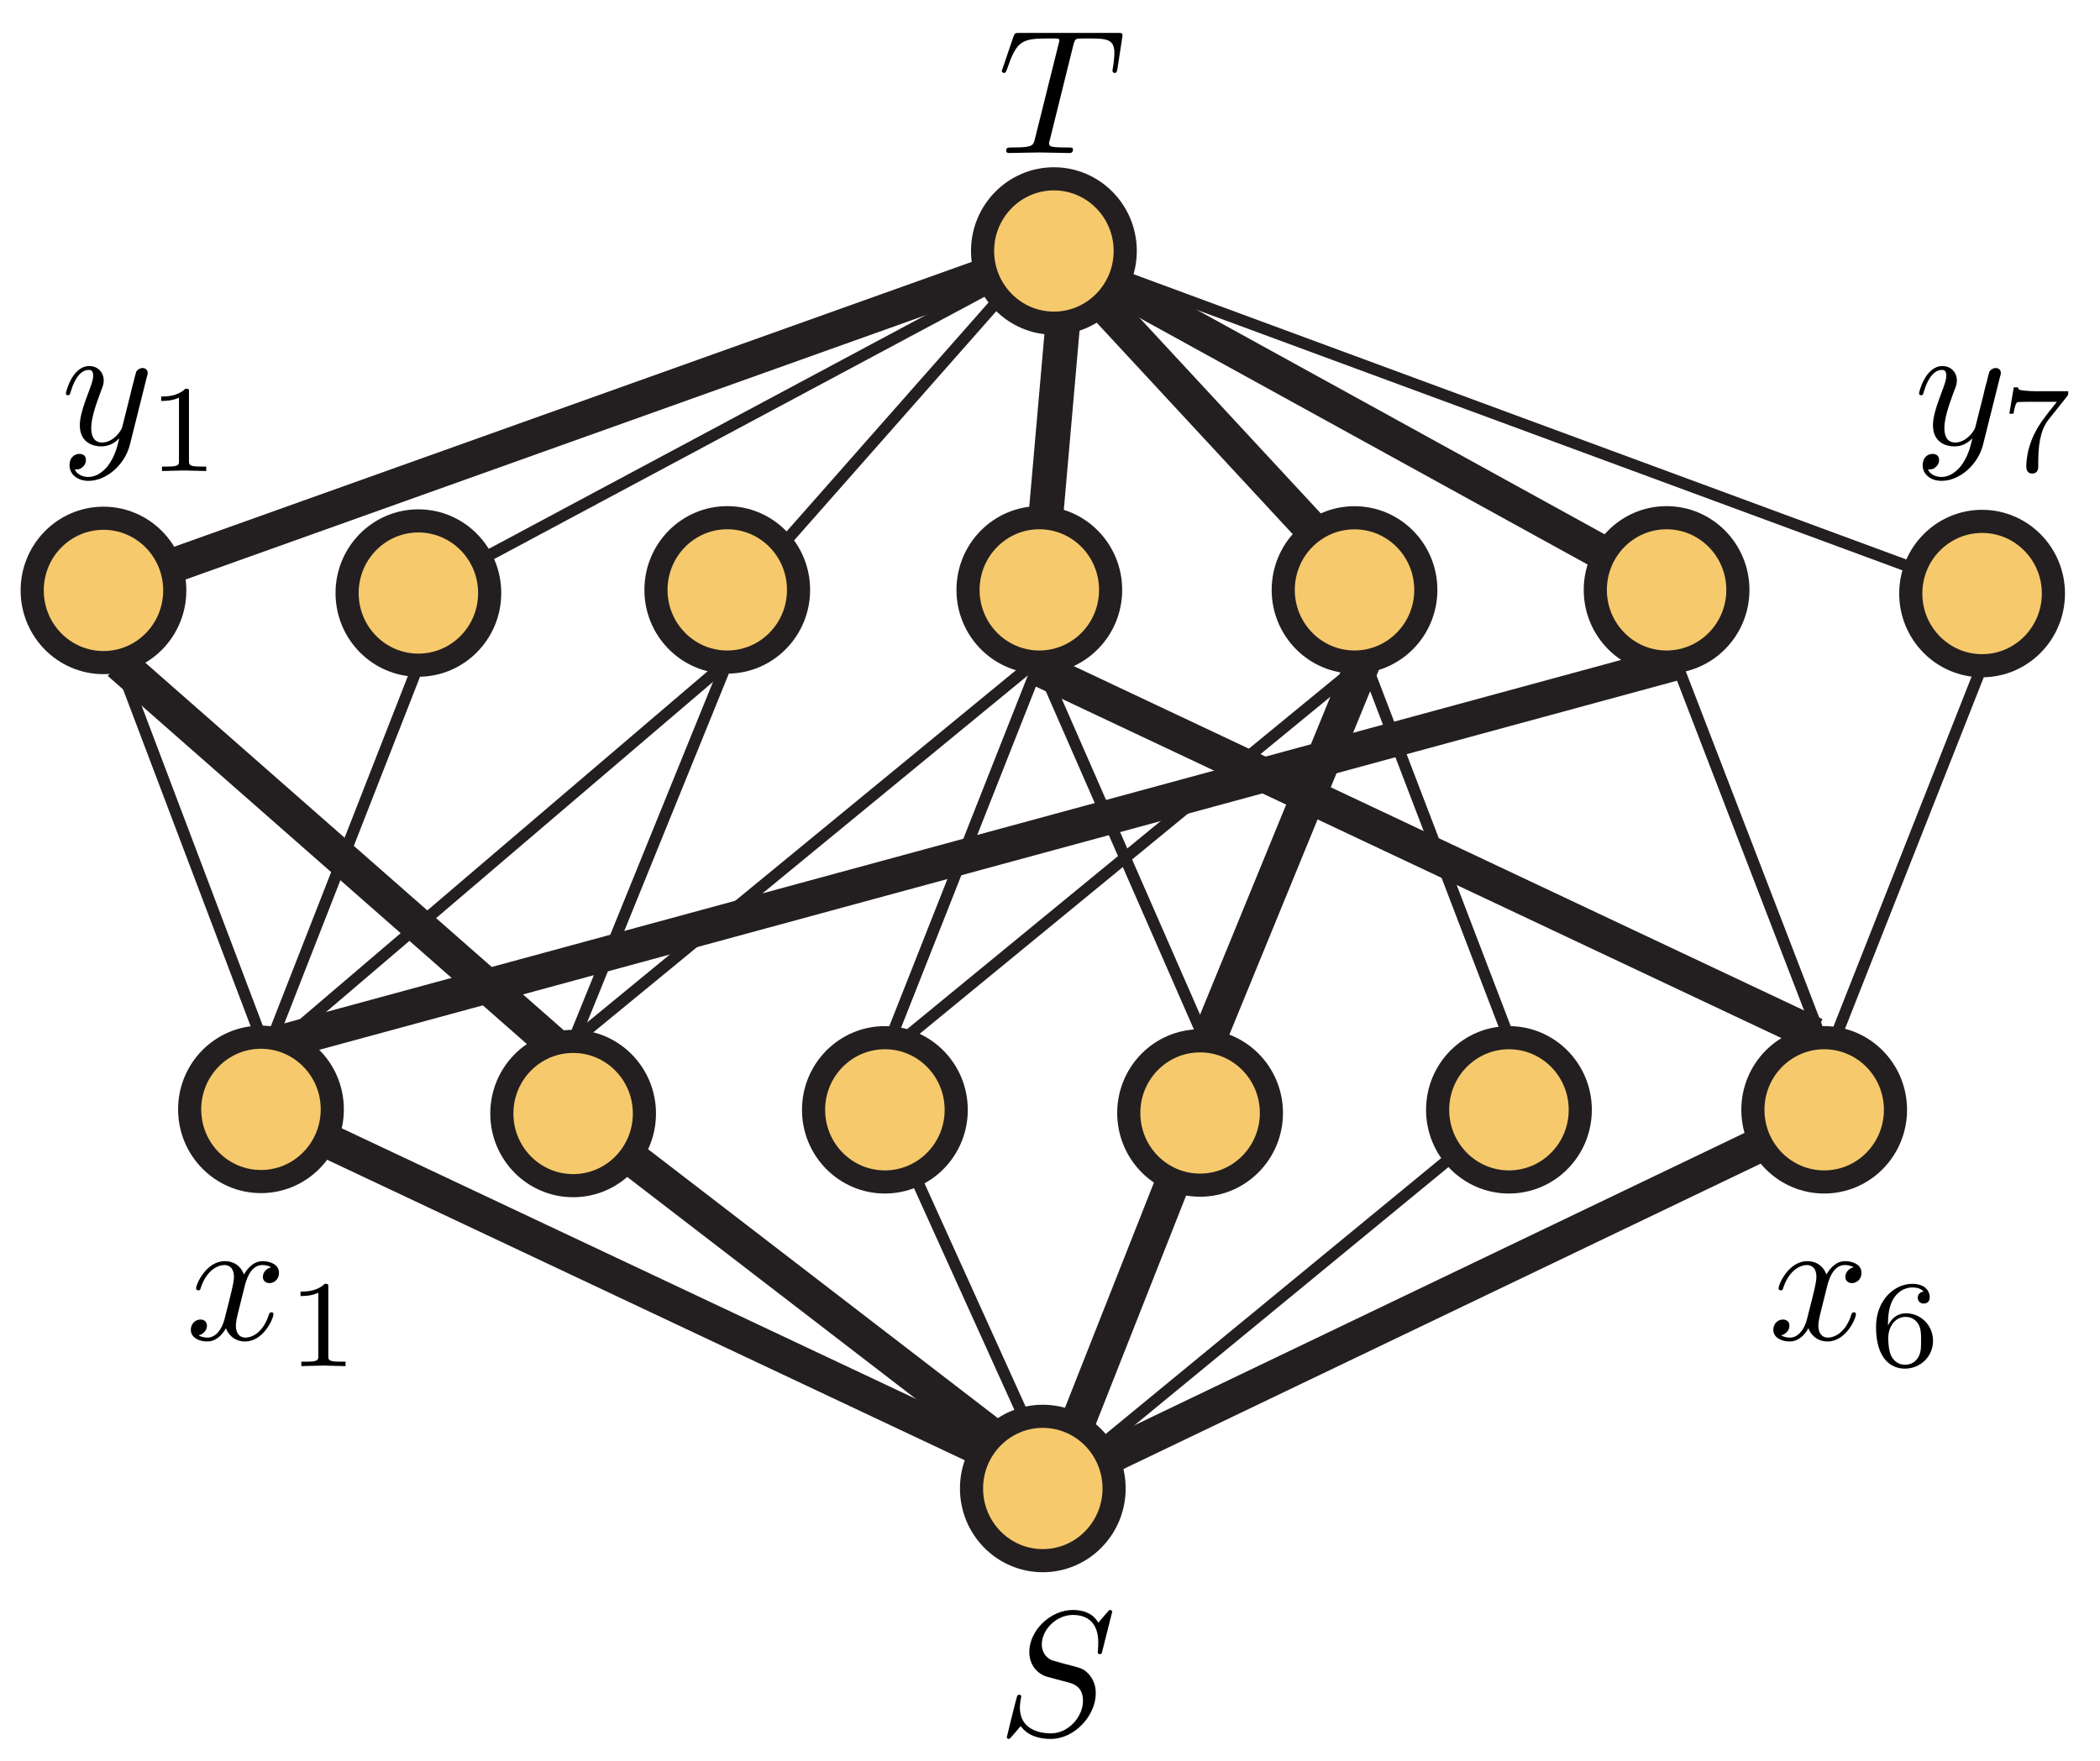 <?xml version="1.0" encoding="UTF-8"?>
<svg xmlns="http://www.w3.org/2000/svg" xmlns:xlink="http://www.w3.org/1999/xlink" width="118pt" height="99pt" viewBox="0 0 118 99" version="1.1">
<defs>
<g>
<symbol overflow="visible" id="glyph0-0">
<path style="stroke:none;" d=""/>
</symbol>
<symbol overflow="visible" id="glyph0-1">
<path style="stroke:none;" d="M 6.438 -6.922 C 6.438 -6.953 6.406 -7.031 6.312 -7.031 C 6.266 -7.031 6.266 -7.016 6.141 -6.875 L 5.656 -6.312 C 5.406 -6.781 4.891 -7.031 4.234 -7.031 C 2.969 -7.031 1.781 -5.875 1.781 -4.672 C 1.781 -3.875 2.297 -3.406 2.812 -3.266 L 3.875 -2.984 C 4.25 -2.891 4.797 -2.734 4.797 -1.922 C 4.797 -1.031 3.984 -0.094 3 -0.094 C 2.359 -0.094 1.25 -0.312 1.25 -1.547 C 1.25 -1.781 1.312 -2.031 1.312 -2.078 C 1.328 -2.125 1.328 -2.141 1.328 -2.156 C 1.328 -2.25 1.266 -2.266 1.219 -2.266 C 1.172 -2.266 1.141 -2.25 1.109 -2.219 C 1.078 -2.188 0.516 0.094 0.516 0.125 C 0.516 0.172 0.562 0.219 0.625 0.219 C 0.672 0.219 0.688 0.203 0.812 0.062 L 1.297 -0.5 C 1.719 0.078 2.406 0.219 2.984 0.219 C 4.344 0.219 5.516 -1.109 5.516 -2.344 C 5.516 -3.031 5.172 -3.375 5.031 -3.516 C 4.797 -3.734 4.641 -3.781 3.766 -4 C 3.531 -4.062 3.188 -4.172 3.094 -4.188 C 2.828 -4.281 2.484 -4.562 2.484 -5.094 C 2.484 -5.906 3.281 -6.75 4.234 -6.75 C 5.047 -6.75 5.656 -6.312 5.656 -5.203 C 5.656 -4.891 5.625 -4.703 5.625 -4.641 C 5.625 -4.641 5.625 -4.547 5.734 -4.547 C 5.844 -4.547 5.859 -4.578 5.891 -4.75 Z M 6.438 -6.922 "/>
</symbol>
<symbol overflow="visible" id="glyph0-2">
<path style="stroke:none;" d="M 4.25 -6.047 C 4.328 -6.328 4.359 -6.391 4.484 -6.422 C 4.578 -6.438 4.906 -6.438 5.109 -6.438 C 6.125 -6.438 6.562 -6.406 6.562 -5.625 C 6.562 -5.469 6.531 -5.078 6.484 -4.828 C 6.484 -4.781 6.453 -4.672 6.453 -4.641 C 6.453 -4.578 6.484 -4.5 6.578 -4.5 C 6.688 -4.5 6.703 -4.578 6.734 -4.734 L 7 -6.469 C 7.016 -6.516 7.016 -6.609 7.016 -6.641 C 7.016 -6.75 6.922 -6.75 6.75 -6.75 L 1.219 -6.75 C 0.984 -6.75 0.969 -6.734 0.891 -6.547 L 0.297 -4.797 C 0.297 -4.781 0.234 -4.641 0.234 -4.609 C 0.234 -4.562 0.297 -4.5 0.359 -4.5 C 0.453 -4.5 0.469 -4.562 0.531 -4.719 C 1.062 -6.266 1.328 -6.438 2.797 -6.438 L 3.188 -6.438 C 3.469 -6.438 3.469 -6.406 3.469 -6.312 C 3.469 -6.266 3.438 -6.141 3.422 -6.109 L 2.094 -0.781 C 2 -0.422 1.969 -0.312 0.906 -0.312 C 0.547 -0.312 0.484 -0.312 0.484 -0.125 C 0.484 0 0.594 0 0.656 0 C 0.922 0 1.203 -0.016 1.469 -0.016 C 1.75 -0.016 2.047 -0.031 2.328 -0.031 C 2.609 -0.031 2.875 -0.016 3.156 -0.016 C 3.438 -0.016 3.734 0 4.016 0 C 4.109 0 4.234 0 4.234 -0.203 C 4.234 -0.312 4.156 -0.312 3.891 -0.312 C 3.656 -0.312 3.516 -0.312 3.266 -0.328 C 2.969 -0.359 2.891 -0.391 2.891 -0.547 C 2.891 -0.562 2.891 -0.609 2.938 -0.75 Z M 4.25 -6.047 "/>
</symbol>
<symbol overflow="visible" id="glyph0-3">
<path style="stroke:none;" d="M 3.328 -3.016 C 3.391 -3.266 3.625 -4.188 4.312 -4.188 C 4.359 -4.188 4.609 -4.188 4.812 -4.062 C 4.531 -4 4.344 -3.766 4.344 -3.516 C 4.344 -3.359 4.453 -3.172 4.719 -3.172 C 4.938 -3.172 5.25 -3.344 5.25 -3.75 C 5.25 -4.266 4.672 -4.406 4.328 -4.406 C 3.75 -4.406 3.406 -3.875 3.281 -3.656 C 3.031 -4.312 2.5 -4.406 2.203 -4.406 C 1.172 -4.406 0.594 -3.125 0.594 -2.875 C 0.594 -2.766 0.703 -2.766 0.719 -2.766 C 0.797 -2.766 0.828 -2.797 0.844 -2.875 C 1.188 -3.938 1.844 -4.188 2.188 -4.188 C 2.375 -4.188 2.719 -4.094 2.719 -3.516 C 2.719 -3.203 2.547 -2.547 2.188 -1.141 C 2.031 -0.531 1.672 -0.109 1.234 -0.109 C 1.172 -0.109 0.953 -0.109 0.734 -0.234 C 0.984 -0.297 1.203 -0.5 1.203 -0.781 C 1.203 -1.047 0.984 -1.125 0.844 -1.125 C 0.531 -1.125 0.297 -0.875 0.297 -0.547 C 0.297 -0.094 0.781 0.109 1.219 0.109 C 1.891 0.109 2.25 -0.594 2.266 -0.641 C 2.391 -0.281 2.75 0.109 3.344 0.109 C 4.375 0.109 4.938 -1.172 4.938 -1.422 C 4.938 -1.531 4.859 -1.531 4.828 -1.531 C 4.734 -1.531 4.719 -1.484 4.688 -1.422 C 4.359 -0.344 3.688 -0.109 3.375 -0.109 C 2.984 -0.109 2.828 -0.422 2.828 -0.766 C 2.828 -0.984 2.875 -1.203 2.984 -1.641 Z M 3.328 -3.016 "/>
</symbol>
<symbol overflow="visible" id="glyph0-4">
<path style="stroke:none;" d="M 4.844 -3.797 C 4.891 -3.938 4.891 -3.953 4.891 -4.031 C 4.891 -4.203 4.75 -4.297 4.594 -4.297 C 4.5 -4.297 4.344 -4.234 4.25 -4.094 C 4.234 -4.031 4.141 -3.734 4.109 -3.547 C 4.031 -3.297 3.969 -3.016 3.906 -2.75 L 3.453 -0.953 C 3.422 -0.812 2.984 -0.109 2.328 -0.109 C 1.828 -0.109 1.719 -0.547 1.719 -0.922 C 1.719 -1.375 1.891 -2 2.219 -2.875 C 2.375 -3.281 2.422 -3.391 2.422 -3.594 C 2.422 -4.031 2.109 -4.406 1.609 -4.406 C 0.656 -4.406 0.297 -2.953 0.297 -2.875 C 0.297 -2.766 0.391 -2.766 0.406 -2.766 C 0.516 -2.766 0.516 -2.797 0.562 -2.953 C 0.844 -3.891 1.234 -4.188 1.578 -4.188 C 1.656 -4.188 1.828 -4.188 1.828 -3.875 C 1.828 -3.625 1.719 -3.359 1.656 -3.172 C 1.25 -2.109 1.078 -1.547 1.078 -1.078 C 1.078 -0.188 1.703 0.109 2.297 0.109 C 2.688 0.109 3.016 -0.062 3.297 -0.344 C 3.172 0.172 3.047 0.672 2.656 1.203 C 2.391 1.531 2.016 1.828 1.562 1.828 C 1.422 1.828 0.969 1.797 0.797 1.406 C 0.953 1.406 1.094 1.406 1.219 1.281 C 1.328 1.203 1.422 1.062 1.422 0.875 C 1.422 0.562 1.156 0.531 1.062 0.531 C 0.828 0.531 0.5 0.688 0.5 1.172 C 0.5 1.672 0.938 2.047 1.562 2.047 C 2.578 2.047 3.609 1.141 3.891 0.016 Z M 4.844 -3.797 "/>
</symbol>
<symbol overflow="visible" id="glyph1-0">
<path style="stroke:none;" d=""/>
</symbol>
<symbol overflow="visible" id="glyph1-1">
<path style="stroke:none;" d="M 2.328 -4.438 C 2.328 -4.625 2.328 -4.625 2.125 -4.625 C 1.672 -4.188 1.047 -4.188 0.766 -4.188 L 0.766 -3.938 C 0.922 -3.938 1.391 -3.938 1.766 -4.125 L 1.766 -0.578 C 1.766 -0.344 1.766 -0.25 1.078 -0.25 L 0.812 -0.25 L 0.812 0 C 0.938 0 1.797 -0.031 2.047 -0.031 C 2.266 -0.031 3.141 0 3.297 0 L 3.297 -0.25 L 3.031 -0.25 C 2.328 -0.25 2.328 -0.344 2.328 -0.578 Z M 2.328 -4.438 "/>
</symbol>
<symbol overflow="visible" id="glyph1-2">
<path style="stroke:none;" d="M 1.047 -2.281 C 1.047 -2.844 1.094 -3.359 1.359 -3.797 C 1.594 -4.172 1.969 -4.422 2.422 -4.422 C 2.625 -4.422 2.906 -4.375 3.047 -4.188 C 2.875 -4.172 2.719 -4.047 2.719 -3.844 C 2.719 -3.672 2.844 -3.516 3.047 -3.516 C 3.266 -3.516 3.391 -3.656 3.391 -3.859 C 3.391 -4.266 3.094 -4.625 2.406 -4.625 C 1.406 -4.625 0.375 -3.703 0.375 -2.203 C 0.375 -0.406 1.219 0.141 2 0.141 C 2.844 0.141 3.578 -0.516 3.578 -1.422 C 3.578 -2.312 2.875 -2.969 2.062 -2.969 C 1.5 -2.969 1.203 -2.594 1.047 -2.281 Z M 2 -0.078 C 1.641 -0.078 1.375 -0.281 1.219 -0.594 C 1.125 -0.797 1.062 -1.156 1.062 -1.562 C 1.062 -2.25 1.469 -2.766 2.031 -2.766 C 2.344 -2.766 2.562 -2.641 2.734 -2.391 C 2.906 -2.125 2.906 -1.828 2.906 -1.422 C 2.906 -1.031 2.906 -0.734 2.719 -0.453 C 2.562 -0.219 2.328 -0.078 2 -0.078 Z M 2 -0.078 "/>
</symbol>
<symbol overflow="visible" id="glyph1-3">
<path style="stroke:none;" d="M 3.734 -4.203 C 3.797 -4.297 3.797 -4.312 3.797 -4.484 L 1.969 -4.484 C 1.688 -4.484 1.609 -4.5 1.359 -4.516 C 1 -4.547 0.984 -4.594 0.969 -4.703 L 0.734 -4.703 L 0.484 -3.219 L 0.719 -3.219 C 0.734 -3.328 0.812 -3.781 0.922 -3.859 C 0.969 -3.891 1.547 -3.891 1.641 -3.891 L 3.156 -3.891 C 2.938 -3.609 2.578 -3.172 2.438 -2.969 C 1.531 -1.781 1.438 -0.672 1.438 -0.266 C 1.438 -0.188 1.438 0.141 1.766 0.141 C 2.109 0.141 2.109 -0.172 2.109 -0.266 L 2.109 -0.547 C 2.109 -1.891 2.391 -2.516 2.688 -2.891 Z M 3.734 -4.203 "/>
</symbol>
</g>
<clipPath id="clip1">
  <path d="M 3 51 L 71 51 L 71 90.5 L 3 90.5 Z M 3 51 "/>
</clipPath>
<clipPath id="clip2">
  <path d="M 21 51 L 71 51 L 71 90.5 L 21 90.5 Z M 21 51 "/>
</clipPath>
<clipPath id="clip3">
  <path d="M 48 51 L 79 51 L 79 90.5 L 48 90.5 Z M 48 51 "/>
</clipPath>
<clipPath id="clip4">
  <path d="M 48 51 L 114 51 L 114 90.5 L 48 90.5 Z M 48 51 "/>
</clipPath>
<clipPath id="clip5">
  <path d="M 0 8.598 L 71 8.598 L 71 45 L 0 45 Z M 0 8.598 "/>
</clipPath>
<clipPath id="clip6">
  <path d="M 47 8.598 L 72 8.598 L 72 45 L 47 45 Z M 47 8.598 "/>
</clipPath>
<clipPath id="clip7">
  <path d="M 48 8.598 L 89 8.598 L 89 45 L 48 45 Z M 48 8.598 "/>
</clipPath>
<clipPath id="clip8">
  <path d="M 48 8.598 L 106 8.598 L 106 45 L 48 45 Z M 48 8.598 "/>
</clipPath>
<clipPath id="clip9">
  <path d="M 100 21 L 116.898 21 L 116.898 45 L 100 45 Z M 100 21 "/>
</clipPath>
<clipPath id="clip10">
  <path d="M 47 72 L 70 72 L 70 90.5 L 47 90.5 Z M 47 72 "/>
</clipPath>
<clipPath id="clip11">
  <path d="M 47 8.598 L 71 8.598 L 71 26 L 47 26 Z M 47 8.598 "/>
</clipPath>
</defs>
<g id="surface1">
<path style=" stroke:none;fill-rule:nonzero;fill:rgb(96.404%,78.809%,42.223%);fill-opacity:1;" d="M 59.219 83.359 L 14.664 62.355 "/>
<g clip-path="url(#clip1)" clip-rule="nonzero">
<path style="fill:none;stroke-width:3;stroke-linecap:butt;stroke-linejoin:miter;stroke:rgb(13.73%,12.16%,12.549%);stroke-opacity:1;stroke-miterlimit:4;" d="M -0 0.001 L 32.313 68.545 " transform="matrix(0,-0.65,-0.65,0,59.219,83.359)"/>
</g>
<path style=" stroke:none;fill-rule:nonzero;fill:rgb(96.404%,78.809%,42.223%);fill-opacity:1;" d="M 32.207 62.586 L 59.219 83.359 "/>
<g clip-path="url(#clip2)" clip-rule="nonzero">
<path style="fill:none;stroke-width:3;stroke-linecap:butt;stroke-linejoin:miter;stroke:rgb(13.73%,12.16%,12.549%);stroke-opacity:1;stroke-miterlimit:4;" d="M 0.001 -0.003 L -31.958 -41.558 " transform="matrix(0,-0.65,-0.65,0,32.205,62.586)"/>
</g>
<path style="fill:none;stroke-width:1;stroke-linecap:butt;stroke-linejoin:miter;stroke:rgb(13.73%,12.16%,12.549%);stroke-opacity:1;stroke-miterlimit:4;" d="M -0 0.001 L 32.277 14.61 " transform="matrix(0,-0.65,-0.65,0,59.219,83.359)"/>
<path style=" stroke:none;fill-rule:nonzero;fill:rgb(96.404%,78.809%,42.223%);fill-opacity:1;" d="M 67.434 62.555 L 59.219 83.359 "/>
<g clip-path="url(#clip3)" clip-rule="nonzero">
<path style="fill:none;stroke-width:3;stroke-linecap:butt;stroke-linejoin:miter;stroke:rgb(13.73%,12.16%,12.549%);stroke-opacity:1;stroke-miterlimit:4;" d="M 0.002 -0 L -32.005 12.638 " transform="matrix(0,-0.65,-0.65,0,67.433,62.556)"/>
</g>
<path style="fill:none;stroke-width:1;stroke-linecap:butt;stroke-linejoin:miter;stroke:rgb(13.73%,12.16%,12.549%);stroke-opacity:1;stroke-miterlimit:4;" d="M -0.001 0.003 L 31.459 -38.248 " transform="matrix(0,-0.65,-0.65,0,59.928,82.828)"/>
<path style=" stroke:none;fill-rule:nonzero;fill:rgb(96.404%,78.809%,42.223%);fill-opacity:1;" d="M 102.082 62.812 L 59.219 83.359 "/>
<g clip-path="url(#clip4)" clip-rule="nonzero">
<path style="fill:none;stroke-width:3;stroke-linecap:butt;stroke-linejoin:miter;stroke:rgb(13.73%,12.16%,12.549%);stroke-opacity:1;stroke-miterlimit:4;" d="M 0.002 -0.002 L -31.608 65.94 " transform="matrix(0,-0.65,-0.65,0,102.081,62.814)"/>
</g>
<path style=" stroke:none;fill-rule:nonzero;fill:rgb(96.404%,78.809%,42.223%);fill-opacity:1;" d="M 5.816 33.184 L 59.219 14.105 "/>
<g clip-path="url(#clip5)" clip-rule="nonzero">
<path style="fill:none;stroke-width:3;stroke-linecap:butt;stroke-linejoin:miter;stroke:rgb(13.73%,12.16%,12.549%);stroke-opacity:1;stroke-miterlimit:4;" d="M 0.002 -0.003 L 29.352 -82.158 " transform="matrix(0,-0.65,-0.65,0,5.815,33.185)"/>
</g>
<path style="fill:none;stroke-width:1;stroke-linecap:butt;stroke-linejoin:miter;stroke:rgb(13.73%,12.16%,12.549%);stroke-opacity:1;stroke-miterlimit:4;" d="M -0.002 -0.001 L -30.122 56.302 " transform="matrix(0,-0.65,-0.65,0,60.105,13.752)"/>
<path style="fill:none;stroke-width:1;stroke-linecap:butt;stroke-linejoin:miter;stroke:rgb(13.73%,12.16%,12.549%);stroke-opacity:1;stroke-miterlimit:4;" d="M -0.002 -0.001 L 29.973 -26.43 " transform="matrix(0,-0.65,-0.65,0,41.507,33.413)"/>
<path style=" stroke:none;fill-rule:nonzero;fill:rgb(96.404%,78.809%,42.223%);fill-opacity:1;" d="M 60.105 13.754 L 58.402 33.156 "/>
<g clip-path="url(#clip6)" clip-rule="nonzero">
<path style="fill:none;stroke-width:3;stroke-linecap:butt;stroke-linejoin:miter;stroke:rgb(13.73%,12.16%,12.549%);stroke-opacity:1;stroke-miterlimit:4;" d="M -0.002 -0.001 L -29.851 2.619 " transform="matrix(0,-0.65,-0.65,0,60.105,13.752)"/>
</g>
<path style=" stroke:none;fill-rule:nonzero;fill:rgb(96.404%,78.809%,42.223%);fill-opacity:1;" d="M 77.109 33.414 L 59.219 14.105 "/>
<g clip-path="url(#clip7)" clip-rule="nonzero">
<path style="fill:none;stroke-width:3;stroke-linecap:butt;stroke-linejoin:miter;stroke:rgb(13.73%,12.16%,12.549%);stroke-opacity:1;stroke-miterlimit:4;" d="M -0.002 -0.002 L 29.703 27.521 " transform="matrix(0,-0.65,-0.65,0,77.108,33.413)"/>
</g>
<path style=" stroke:none;fill-rule:nonzero;fill:rgb(96.404%,78.809%,42.223%);fill-opacity:1;" d="M 59.219 14.105 L 94.289 33.414 "/>
<g clip-path="url(#clip8)" clip-rule="nonzero">
<path style="fill:none;stroke-width:3;stroke-linecap:butt;stroke-linejoin:miter;stroke:rgb(13.73%,12.16%,12.549%);stroke-opacity:1;stroke-miterlimit:4;" d="M 0.002 -0 L -29.703 -53.953 " transform="matrix(0,-0.65,-0.65,0,59.219,14.107)"/>
</g>
<path style="fill:none;stroke-width:1;stroke-linecap:butt;stroke-linejoin:miter;stroke:rgb(13.73%,12.16%,12.549%);stroke-opacity:1;stroke-miterlimit:4;" d="M -0.002 0 L 29.625 80.239 " transform="matrix(0,-0.65,-0.65,0,111.375,33.362)"/>
<path style="fill:none;stroke-width:1;stroke-linecap:butt;stroke-linejoin:miter;stroke:rgb(13.73%,12.16%,12.549%);stroke-opacity:1;stroke-miterlimit:4;" d="M -0.002 0 L 32.678 12.506 " transform="matrix(0,-0.65,-0.65,0,84.789,58.323)"/>
<path style="fill-rule:nonzero;fill:rgb(96.404%,78.809%,42.223%);fill-opacity:1;stroke-width:3;stroke-linecap:butt;stroke-linejoin:miter;stroke:rgb(13.73%,12.16%,12.549%);stroke-opacity:1;stroke-miterlimit:4;" d="M -0.001 0 L -33.246 13.624 " transform="matrix(0,-0.65,-0.65,0,76.66,37.081)"/>
<path style="fill:none;stroke-width:1;stroke-linecap:butt;stroke-linejoin:miter;stroke:rgb(13.73%,12.16%,12.549%);stroke-opacity:1;stroke-miterlimit:4;" d="M -0 0.001 L -32.427 39.508 " transform="matrix(0,-0.65,-0.65,0,76.13,37.613)"/>
<path style="fill:none;stroke-width:1;stroke-linecap:butt;stroke-linejoin:miter;stroke:rgb(13.73%,12.16%,12.549%);stroke-opacity:1;stroke-miterlimit:4;" d="M -0 -0.003 L -33.047 -14.468 " transform="matrix(0,-0.65,-0.65,0,58.4,37.211)"/>
<path style="fill:none;stroke-width:1;stroke-linecap:butt;stroke-linejoin:miter;stroke:rgb(13.73%,12.16%,12.549%);stroke-opacity:1;stroke-miterlimit:4;" d="M -0 -0.003 L -33.047 13.05 " transform="matrix(0,-0.65,-0.65,0,58.4,37.211)"/>
<path style="fill:none;stroke-width:1;stroke-linecap:butt;stroke-linejoin:miter;stroke:rgb(13.73%,12.16%,12.549%);stroke-opacity:1;stroke-miterlimit:4;" d="M -0.001 -0.001 L 33.244 12.805 " transform="matrix(0,-0.65,-0.65,0,102.519,58.867)"/>
<path style="fill:none;stroke-width:1;stroke-linecap:butt;stroke-linejoin:miter;stroke:rgb(13.73%,12.16%,12.549%);stroke-opacity:1;stroke-miterlimit:4;" d="M 0.001 -0 L 32.453 -12.806 " transform="matrix(0,-0.65,-0.65,0,103.051,58.513)"/>
<path style="fill-rule:nonzero;fill:rgb(96.404%,78.809%,42.223%);fill-opacity:1;stroke-width:3;stroke-linecap:butt;stroke-linejoin:miter;stroke:rgb(13.73%,12.16%,12.549%);stroke-opacity:1;stroke-miterlimit:4;" d="M -0.003 -0 L 31.607 67.03 " transform="matrix(0,-0.65,-0.65,0,101.988,58.158)"/>
<path style="fill-rule:nonzero;fill:rgb(96.404%,78.809%,42.223%);fill-opacity:1;stroke-width:3;stroke-linecap:butt;stroke-linejoin:miter;stroke:rgb(13.73%,12.16%,12.549%);stroke-opacity:1;stroke-miterlimit:4;" d="M 0.002 0 L -32.972 121.254 " transform="matrix(0,-0.65,-0.65,0,94.196,37.259)"/>
<path style="fill:none;stroke-width:1;stroke-linecap:butt;stroke-linejoin:miter;stroke:rgb(13.73%,12.16%,12.549%);stroke-opacity:1;stroke-miterlimit:4;" d="M -0.001 -0.003 L 32.456 -39.509 " transform="matrix(0,-0.65,-0.65,0,32.205,58.531)"/>
<path style="fill-rule:nonzero;fill:rgb(96.404%,78.809%,42.223%);fill-opacity:1;stroke-width:3;stroke-linecap:butt;stroke-linejoin:miter;stroke:rgb(13.73%,12.16%,12.549%);stroke-opacity:1;stroke-miterlimit:4;" d="M 0.001 0.001 L 33.516 38.15 " transform="matrix(0,-0.65,-0.65,0,31.497,59.044)"/>
<path style="fill:none;stroke-width:1;stroke-linecap:butt;stroke-linejoin:miter;stroke:rgb(13.73%,12.16%,12.549%);stroke-opacity:1;stroke-miterlimit:4;" d="M -0.003 0.001 L 31.956 -12.505 " transform="matrix(0,-0.65,-0.65,0,15.379,58.158)"/>
<path style="fill:none;stroke-width:1;stroke-linecap:butt;stroke-linejoin:miter;stroke:rgb(13.73%,12.16%,12.549%);stroke-opacity:1;stroke-miterlimit:4;" d="M -0.001 -0.003 L 32.799 -13.326 " transform="matrix(0,-0.65,-0.65,0,32.205,58.531)"/>
<path style="fill:none;stroke-width:1;stroke-linecap:butt;stroke-linejoin:miter;stroke:rgb(13.73%,12.16%,12.549%);stroke-opacity:1;stroke-miterlimit:4;" d="M 0.001 0.001 L 32.771 -38.394 " transform="matrix(0,-0.65,-0.65,0,15.911,58.513)"/>
<path style="fill:none;stroke-width:1;stroke-linecap:butt;stroke-linejoin:miter;stroke:rgb(13.73%,12.16%,12.549%);stroke-opacity:1;stroke-miterlimit:4;" d="M 0.003 -0 L 32.37 12.253 " transform="matrix(0,-0.65,-0.65,0,14.664,58.299)"/>
<path style=" stroke:none;fill-rule:nonzero;fill:rgb(96.404%,78.809%,42.223%);fill-opacity:1;" d="M 14.664 58.297 C 12.453 58.297 10.656 60.113 10.656 62.352 C 10.656 64.594 12.453 66.41 14.664 66.41 C 16.875 66.41 18.672 64.594 18.672 62.352 C 18.672 60.113 16.875 58.297 14.664 58.297 "/>
<path style="fill:none;stroke-width:2;stroke-linecap:butt;stroke-linejoin:miter;stroke:rgb(13.73%,12.16%,12.549%);stroke-opacity:1;stroke-miterlimit:4;" d="M 0.003 -0 C 0.003 3.401 -2.792 6.165 -6.235 6.165 C -9.684 6.165 -12.479 3.401 -12.479 -0 C -12.479 -3.402 -9.684 -6.166 -6.235 -6.166 C -2.792 -6.166 0.003 -3.402 0.003 -0 Z M 0.003 -0 " transform="matrix(0,-0.65,-0.65,0,14.664,58.299)"/>
<path style=" stroke:none;fill-rule:nonzero;fill:rgb(96.404%,78.809%,42.223%);fill-opacity:1;" d="M 32.207 58.531 C 29.992 58.531 28.199 60.348 28.199 62.586 C 28.199 64.828 29.992 66.641 32.207 66.641 C 34.418 66.641 36.211 64.828 36.211 62.586 C 36.211 60.348 34.418 58.531 32.207 58.531 "/>
<path style="fill:none;stroke-width:2;stroke-linecap:butt;stroke-linejoin:miter;stroke:rgb(13.73%,12.16%,12.549%);stroke-opacity:1;stroke-miterlimit:4;" d="M -0.001 -0.003 C -0.001 3.405 -2.795 6.163 -6.239 6.163 C -9.688 6.163 -12.477 3.405 -12.477 -0.003 C -12.477 -3.404 -9.688 -6.162 -6.239 -6.162 C -2.795 -6.162 -0.001 -3.404 -0.001 -0.003 Z M -0.001 -0.003 " transform="matrix(0,-0.65,-0.65,0,32.205,58.531)"/>
<path style=" stroke:none;fill-rule:nonzero;fill:rgb(96.404%,78.809%,42.223%);fill-opacity:1;" d="M 49.723 58.324 C 47.508 58.324 45.715 60.141 45.715 62.379 C 45.715 64.621 47.508 66.434 49.723 66.434 C 51.934 66.434 53.73 64.621 53.73 62.379 C 53.73 60.141 51.934 58.324 49.723 58.324 "/>
<path style="fill:none;stroke-width:2;stroke-linecap:butt;stroke-linejoin:miter;stroke:rgb(13.73%,12.16%,12.549%);stroke-opacity:1;stroke-miterlimit:4;" d="M -0.001 -0.001 C -0.001 3.406 -2.796 6.165 -6.239 6.165 C -9.689 6.165 -12.477 3.406 -12.477 -0.001 C -12.477 -3.402 -9.689 -6.167 -6.239 -6.167 C -2.796 -6.167 -0.001 -3.402 -0.001 -0.001 Z M -0.001 -0.001 " transform="matrix(0,-0.65,-0.65,0,49.722,58.323)"/>
<path style=" stroke:none;fill-rule:nonzero;fill:rgb(96.404%,78.809%,42.223%);fill-opacity:1;" d="M 67.434 58.5 C 65.219 58.5 63.426 60.316 63.426 62.555 C 63.426 64.797 65.219 66.613 67.434 66.613 C 69.645 66.613 71.441 64.797 71.441 62.555 C 71.441 60.316 69.645 58.5 67.434 58.5 "/>
<path style="fill:none;stroke-width:2;stroke-linecap:butt;stroke-linejoin:miter;stroke:rgb(13.73%,12.16%,12.549%);stroke-opacity:1;stroke-miterlimit:4;" d="M 0 0 C 0 3.408 -2.794 6.166 -6.238 6.166 C -9.687 6.166 -12.481 3.408 -12.481 0 C -12.481 -3.401 -9.687 -6.165 -6.238 -6.165 C -2.794 -6.165 0 -3.401 0 0 Z M 0 0 " transform="matrix(0,-0.65,-0.65,0,67.434,58.5)"/>
<path style=" stroke:none;fill-rule:nonzero;fill:rgb(96.404%,78.809%,42.223%);fill-opacity:1;" d="M 84.789 58.324 C 82.578 58.324 80.781 60.137 80.781 62.379 C 80.781 64.621 82.578 66.434 84.789 66.434 C 87 66.434 88.797 64.621 88.797 62.379 C 88.797 60.137 87 58.324 84.789 58.324 "/>
<path style="fill:none;stroke-width:2;stroke-linecap:butt;stroke-linejoin:miter;stroke:rgb(13.73%,12.16%,12.549%);stroke-opacity:1;stroke-miterlimit:4;" d="M -0.002 0 C -0.002 3.402 -2.79 6.166 -6.24 6.166 C -9.689 6.166 -12.477 3.402 -12.477 0 C -12.477 -3.401 -9.689 -6.165 -6.24 -6.165 C -2.79 -6.165 -0.002 -3.401 -0.002 0 Z M -0.002 0 " transform="matrix(0,-0.65,-0.65,0,84.789,58.323)"/>
<path style=" stroke:none;fill-rule:nonzero;fill:rgb(96.404%,78.809%,42.223%);fill-opacity:1;" d="M 102.504 58.324 C 100.289 58.324 98.496 60.141 98.496 62.379 C 98.496 64.621 100.289 66.434 102.504 66.434 C 104.715 66.434 106.508 64.621 106.508 62.379 C 106.508 60.141 104.715 58.324 102.504 58.324 "/>
<path style="fill:none;stroke-width:2;stroke-linecap:butt;stroke-linejoin:miter;stroke:rgb(13.73%,12.16%,12.549%);stroke-opacity:1;stroke-miterlimit:4;" d="M -0.001 -0.003 C -0.001 3.405 -2.796 6.163 -6.239 6.163 C -9.689 6.163 -12.477 3.405 -12.477 -0.003 C -12.477 -3.404 -9.689 -6.162 -6.239 -6.162 C -2.796 -6.162 -0.001 -3.404 -0.001 -0.003 Z M -0.001 -0.003 " transform="matrix(0,-0.65,-0.65,0,102.502,58.323)"/>
<path style=" stroke:none;fill-rule:nonzero;fill:rgb(96.404%,78.809%,42.223%);fill-opacity:1;" d="M 5.816 29.129 C 3.602 29.129 1.809 30.945 1.809 33.184 C 1.809 35.426 3.602 37.242 5.816 37.242 C 8.027 37.242 9.82 35.426 9.82 33.184 C 9.82 30.945 8.027 29.129 5.816 29.129 "/>
<path style="fill:none;stroke-width:2;stroke-linecap:butt;stroke-linejoin:miter;stroke:rgb(13.73%,12.16%,12.549%);stroke-opacity:1;stroke-miterlimit:4;" d="M 0.001 -0.003 C 0.001 3.405 -2.794 6.163 -6.237 6.163 C -9.687 6.163 -12.481 3.405 -12.481 -0.003 C -12.481 -3.404 -9.687 -6.162 -6.237 -6.162 C -2.794 -6.162 0.001 -3.404 0.001 -0.003 Z M 0.001 -0.003 " transform="matrix(0,-0.65,-0.65,0,5.815,29.129)"/>
<path style=" stroke:none;fill-rule:nonzero;fill:rgb(96.404%,78.809%,42.223%);fill-opacity:1;" d="M 23.508 29.277 C 21.297 29.277 19.504 31.094 19.504 33.332 C 19.504 35.574 21.297 37.387 23.508 37.387 C 25.719 37.387 27.516 35.574 27.516 33.332 C 27.516 31.094 25.719 29.277 23.508 29.277 "/>
<path style="fill:none;stroke-width:2;stroke-linecap:butt;stroke-linejoin:miter;stroke:rgb(13.73%,12.16%,12.549%);stroke-opacity:1;stroke-miterlimit:4;" d="M -0.001 0.002 C -0.001 3.403 -2.796 6.162 -6.239 6.162 C -9.688 6.162 -12.477 3.403 -12.477 0.002 C -12.477 -3.399 -9.688 -6.164 -6.239 -6.164 C -2.796 -6.164 -0.001 -3.399 -0.001 0.002 Z M -0.001 0.002 " transform="matrix(0,-0.65,-0.65,0,23.509,29.277)"/>
<path style=" stroke:none;fill-rule:nonzero;fill:rgb(96.404%,78.809%,42.223%);fill-opacity:1;" d="M 40.867 29.098 C 38.652 29.098 36.859 30.914 36.859 33.156 C 36.859 35.395 38.652 37.211 40.867 37.211 C 43.078 37.211 44.871 35.395 44.871 33.156 C 44.871 30.914 43.078 29.098 40.867 29.098 "/>
<path style="fill:none;stroke-width:2;stroke-linecap:butt;stroke-linejoin:miter;stroke:rgb(13.73%,12.16%,12.549%);stroke-opacity:1;stroke-miterlimit:4;" d="M 0.003 -0.001 C 0.003 3.406 -2.792 6.164 -6.241 6.164 C -9.684 6.164 -12.479 3.406 -12.479 -0.001 C -12.479 -3.403 -9.684 -6.161 -6.241 -6.161 C -2.792 -6.161 0.003 -3.403 0.003 -0.001 Z M 0.003 -0.001 " transform="matrix(0,-0.65,-0.65,0,40.866,29.1)"/>
<path style=" stroke:none;fill-rule:nonzero;fill:rgb(96.404%,78.809%,42.223%);fill-opacity:1;" d="M 58.402 29.098 C 56.188 29.098 54.395 30.914 54.395 33.156 C 54.395 35.395 56.188 37.211 58.402 37.211 C 60.613 37.211 62.406 35.395 62.406 33.156 C 62.406 30.914 60.613 29.098 58.402 29.098 "/>
<path style="fill:none;stroke-width:2;stroke-linecap:butt;stroke-linejoin:miter;stroke:rgb(13.73%,12.16%,12.549%);stroke-opacity:1;stroke-miterlimit:4;" d="M 0.003 -0.003 C 0.003 3.404 -2.792 6.163 -6.241 6.163 C -9.684 6.163 -12.479 3.404 -12.479 -0.003 C -12.479 -3.404 -9.684 -6.163 -6.241 -6.163 C -2.792 -6.163 0.003 -3.404 0.003 -0.003 Z M 0.003 -0.003 " transform="matrix(0,-0.65,-0.65,0,58.4,29.1)"/>
<path style=" stroke:none;fill-rule:nonzero;fill:rgb(96.404%,78.809%,42.223%);fill-opacity:1;" d="M 76.109 29.102 C 73.898 29.102 72.105 30.914 72.105 33.156 C 72.105 35.395 73.898 37.211 76.109 37.211 C 78.32 37.211 80.117 35.395 80.117 33.156 C 80.117 30.914 78.32 29.102 76.109 29.102 "/>
<path style="fill:none;stroke-width:2;stroke-linecap:butt;stroke-linejoin:miter;stroke:rgb(13.73%,12.16%,12.549%);stroke-opacity:1;stroke-miterlimit:4;" d="M -0.002 0.002 C -0.002 3.403 -2.791 6.162 -6.24 6.162 C -9.684 6.162 -12.478 3.403 -12.478 0.002 C -12.478 -3.399 -9.684 -6.164 -6.24 -6.164 C -2.791 -6.164 -0.002 -3.399 -0.002 0.002 Z M -0.002 0.002 " transform="matrix(0,-0.65,-0.65,0,76.111,29.1)"/>
<path style=" stroke:none;fill-rule:nonzero;fill:rgb(96.404%,78.809%,42.223%);fill-opacity:1;" d="M 93.645 29.098 C 91.434 29.098 89.641 30.914 89.641 33.156 C 89.641 35.395 91.434 37.211 93.645 37.211 C 95.855 37.211 97.652 35.395 97.652 33.156 C 97.652 30.914 95.855 29.098 93.645 29.098 "/>
<path style="fill:none;stroke-width:2;stroke-linecap:butt;stroke-linejoin:miter;stroke:rgb(13.73%,12.16%,12.549%);stroke-opacity:1;stroke-miterlimit:4;" d="M 0.003 0.002 C 0.003 3.403 -2.792 6.162 -6.241 6.162 C -9.684 6.162 -12.479 3.403 -12.479 0.002 C -12.479 -3.399 -9.684 -6.164 -6.241 -6.164 C -2.792 -6.164 0.003 -3.399 0.003 0.002 Z M 0.003 0.002 " transform="matrix(0,-0.65,-0.65,0,93.646,29.1)"/>
<path style=" stroke:none;fill-rule:nonzero;fill:rgb(96.404%,78.809%,42.223%);fill-opacity:1;" d="M 111.375 29.305 C 109.164 29.305 107.367 31.121 107.367 33.359 C 107.367 35.602 109.164 37.418 111.375 37.418 C 113.586 37.418 115.383 35.602 115.383 33.359 C 115.383 31.121 113.586 29.305 111.375 29.305 "/>
<g clip-path="url(#clip9)" clip-rule="nonzero">
<path style="fill:none;stroke-width:2;stroke-linecap:butt;stroke-linejoin:miter;stroke:rgb(13.73%,12.16%,12.549%);stroke-opacity:1;stroke-miterlimit:4;" d="M 0.003 0 C 0.003 3.402 -2.792 6.166 -6.235 6.166 C -9.685 6.166 -12.479 3.402 -12.479 0 C -12.479 -3.401 -9.685 -6.165 -6.235 -6.165 C -2.792 -6.165 0.003 -3.401 0.003 0 Z M 0.003 0 " transform="matrix(0,-0.65,-0.65,0,111.375,29.306)"/>
</g>
<path style=" stroke:none;fill-rule:nonzero;fill:rgb(96.404%,78.809%,42.223%);fill-opacity:1;" d="M 58.594 79.605 C 56.383 79.605 54.59 81.422 54.59 83.66 C 54.59 85.902 56.383 87.719 58.594 87.719 C 60.805 87.719 62.602 85.902 62.602 83.66 C 62.602 81.422 60.805 79.605 58.594 79.605 "/>
<g clip-path="url(#clip10)" clip-rule="nonzero">
<path style="fill:none;stroke-width:2;stroke-linecap:butt;stroke-linejoin:miter;stroke:rgb(13.73%,12.16%,12.549%);stroke-opacity:1;stroke-miterlimit:4;" d="M 0.003 0.001 C 0.003 3.403 -2.792 6.161 -6.235 6.161 C -9.685 6.161 -12.479 3.403 -12.479 0.001 C -12.479 -3.4 -9.685 -6.164 -6.235 -6.164 C -2.792 -6.164 0.003 -3.4 0.003 0.001 Z M 0.003 0.001 " transform="matrix(0,-0.65,-0.65,0,58.595,79.607)"/>
</g>
<path style=" stroke:none;fill-rule:nonzero;fill:rgb(96.404%,78.809%,42.223%);fill-opacity:1;" d="M 59.219 10.051 C 57.008 10.051 55.211 11.867 55.211 14.105 C 55.211 16.348 57.008 18.164 59.219 18.164 C 61.43 18.164 63.227 16.348 63.227 14.105 C 63.227 11.867 61.43 10.051 59.219 10.051 "/>
<g clip-path="url(#clip11)" clip-rule="nonzero">
<path style="fill:none;stroke-width:2;stroke-linecap:butt;stroke-linejoin:miter;stroke:rgb(13.73%,12.16%,12.549%);stroke-opacity:1;stroke-miterlimit:4;" d="M 0 -0 C 0 3.401 -2.794 6.166 -6.237 6.166 C -9.687 6.166 -12.481 3.401 -12.481 -0 C -12.481 -3.402 -9.687 -6.166 -6.237 -6.166 C -2.794 -6.166 0 -3.402 0 -0 Z M 0 -0 " transform="matrix(0,-0.65,-0.65,0,59.219,10.051)"/>
</g>
<g style="fill:rgb(0%,0%,0%);fill-opacity:1;">
  <use xlink:href="#glyph0-1" x="56.056" y="97.519"/>
</g>
<g style="fill:rgb(0%,0%,0%);fill-opacity:1;">
  <use xlink:href="#glyph0-2" x="56.056" y="8.6"/>
</g>
<g style="fill:rgb(0%,0%,0%);fill-opacity:1;">
  <use xlink:href="#glyph0-3" x="10.426" y="75.29"/>
</g>
<g style="fill:rgb(0%,0%,0%);fill-opacity:1;">
  <use xlink:href="#glyph1-1" x="16.12" y="76.784"/>
</g>
<g style="fill:rgb(0%,0%,0%);fill-opacity:1;">
  <use xlink:href="#glyph0-3" x="99.346" y="75.29"/>
</g>
<g style="fill:rgb(0%,0%,0%);fill-opacity:1;">
  <use xlink:href="#glyph1-2" x="105.04" y="76.784"/>
</g>
<g style="fill:rgb(0%,0%,0%);fill-opacity:1;">
  <use xlink:href="#glyph0-4" x="3.407" y="24.98"/>
</g>
<g style="fill:rgb(0%,0%,0%);fill-opacity:1;">
  <use xlink:href="#glyph1-1" x="8.291" y="26.474"/>
</g>
<g style="fill:rgb(0%,0%,0%);fill-opacity:1;">
  <use xlink:href="#glyph0-4" x="107.536" y="24.98"/>
</g>
<g style="fill:rgb(0%,0%,0%);fill-opacity:1;">
  <use xlink:href="#glyph1-3" x="112.421" y="26.474"/>
</g>
</g>
</svg>
